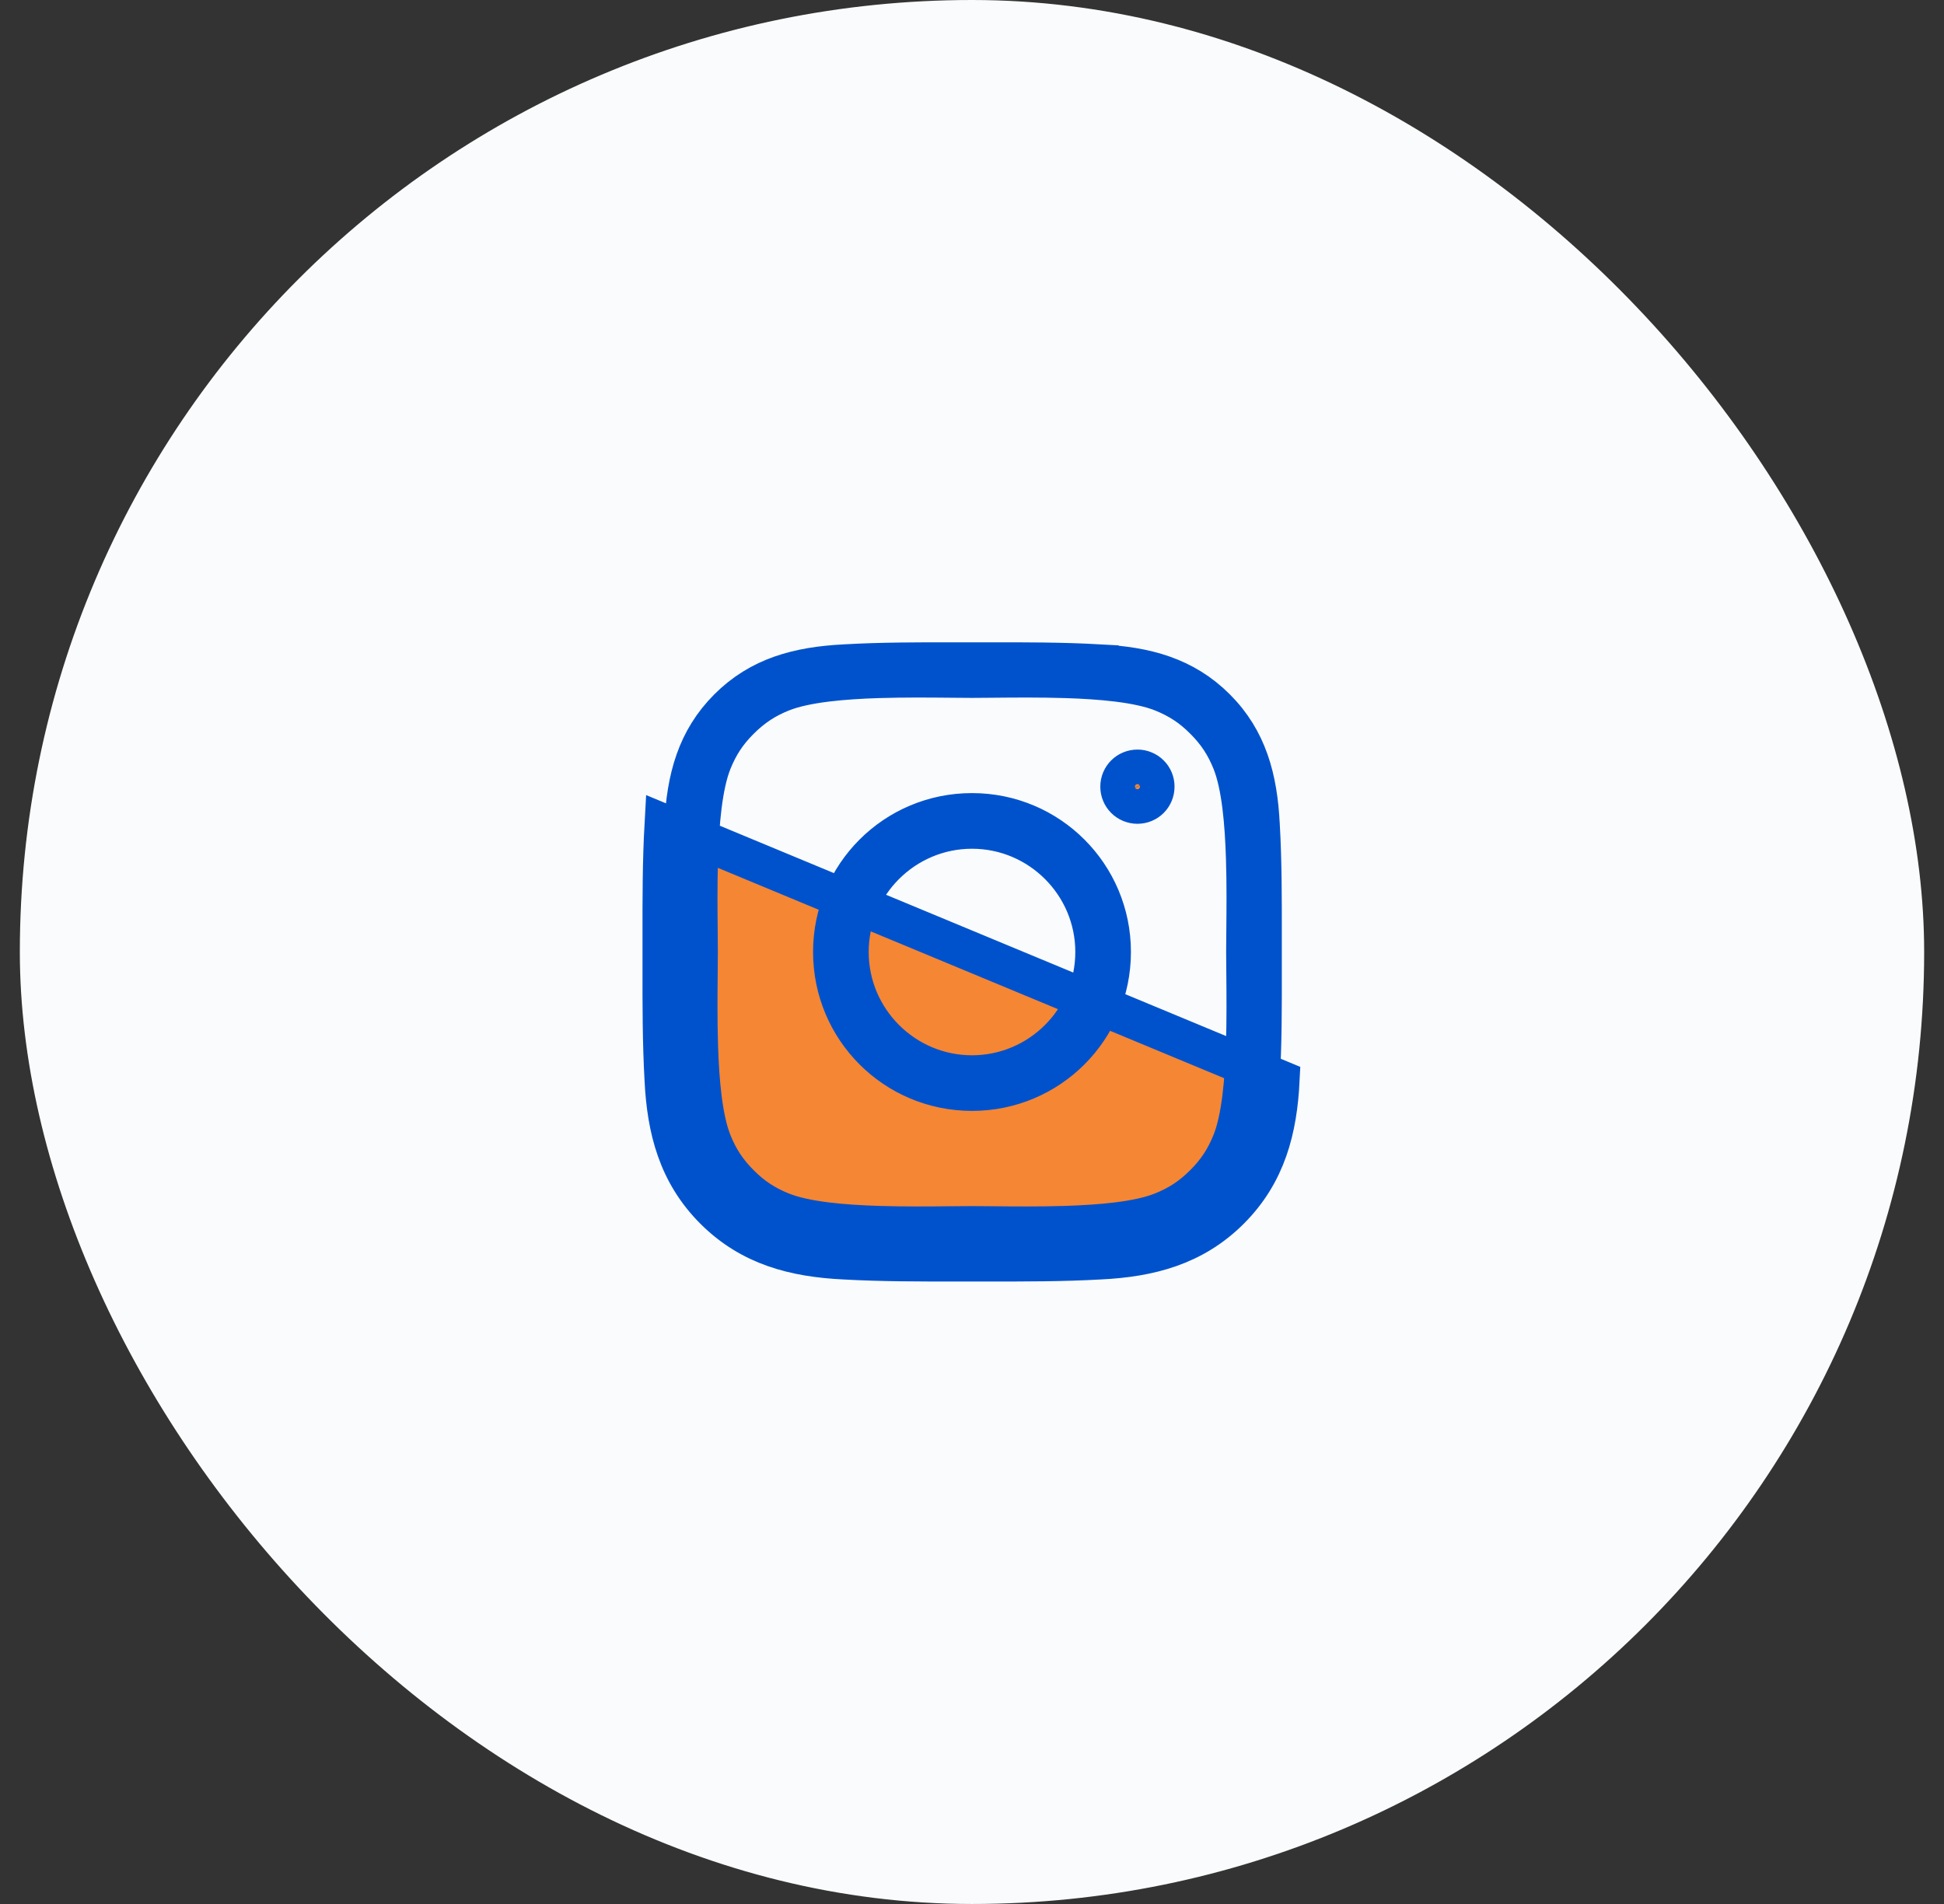 <svg width="49" height="48" viewBox="0 0 49 48" fill="none" xmlns="http://www.w3.org/2000/svg">
<rect x="0" y="0" width="49" height="48" fill="#333333" stroke="none"/>
<rect x="0.5" width="48" height="48" rx="24" fill="#FAFBFC"/>
<path d="M28.67 19.397L28.671 19.397C28.728 19.396 28.784 19.408 28.837 19.43C28.89 19.451 28.938 19.483 28.978 19.524C29.019 19.564 29.051 19.612 29.073 19.665C29.094 19.718 29.105 19.774 29.105 19.831V19.832C29.105 20.075 28.912 20.268 28.67 20.268C28.428 20.268 28.234 20.074 28.234 19.832C28.234 19.591 28.428 19.397 28.67 19.397ZM31.758 20.802L31.758 20.802L31.759 20.805C31.811 21.735 31.81 22.659 31.809 23.605C31.809 23.736 31.809 23.868 31.809 24C31.809 24.149 31.809 24.296 31.809 24.444C31.81 25.373 31.812 26.28 31.759 27.194L31.759 27.194L31.758 27.199C31.701 28.386 31.437 29.35 30.645 30.143C29.854 30.933 28.888 31.199 27.7 31.256L27.7 31.256L27.697 31.257C26.767 31.309 25.843 31.308 24.898 31.307C24.766 31.307 24.634 31.307 24.502 31.307C24.37 31.307 24.238 31.307 24.107 31.307C23.162 31.308 22.239 31.309 21.307 31.257L21.307 31.257L21.303 31.256C20.116 31.199 19.152 30.935 18.359 30.143C17.569 29.352 17.303 28.386 17.245 27.199L17.245 27.199L17.245 27.195C17.193 26.265 17.194 25.34 17.195 24.395C17.195 24.264 17.195 24.132 17.195 24C17.195 23.868 17.195 23.736 17.195 23.605C17.194 22.66 17.193 21.737 17.245 20.805L17.245 20.805L17.245 20.802C17.303 19.614 17.567 18.65 18.359 17.858C19.15 17.067 20.116 16.801 21.303 16.744L21.303 16.744L21.307 16.743C22.237 16.691 23.16 16.692 24.106 16.693C24.238 16.693 24.37 16.694 24.502 16.694C24.634 16.694 24.766 16.693 24.897 16.693C25.842 16.692 26.765 16.691 27.697 16.743L27.697 16.744L27.7 16.744C28.888 16.801 29.852 17.065 30.645 17.858C31.435 18.648 31.701 19.614 31.758 20.802ZM31.054 28.792L31.055 28.79C31.296 28.184 31.373 27.232 31.401 26.36C31.421 25.715 31.415 25.055 31.41 24.531C31.408 24.331 31.406 24.152 31.406 24C31.406 23.848 31.408 23.668 31.41 23.468C31.415 22.944 31.422 22.284 31.401 21.639C31.374 20.767 31.297 19.815 31.057 19.209L31.056 19.206C30.889 18.79 30.68 18.469 30.356 18.145C30.033 17.82 29.709 17.611 29.294 17.444L29.291 17.443C28.685 17.204 27.733 17.127 26.861 17.099C26.216 17.079 25.557 17.085 25.032 17.09C24.832 17.092 24.652 17.094 24.5 17.094C24.348 17.094 24.168 17.092 23.968 17.09C23.443 17.085 22.784 17.079 22.139 17.099C21.267 17.127 20.315 17.204 19.709 17.443L19.709 17.443L19.706 17.444C19.288 17.612 18.968 17.823 18.646 18.143C18.32 18.467 18.111 18.791 17.944 19.206L17.944 19.206L17.943 19.209C17.703 19.815 17.626 20.767 17.599 21.639C17.578 22.284 17.585 22.944 17.59 23.468C17.592 23.668 17.594 23.848 17.594 24C17.594 24.152 17.592 24.332 17.59 24.532C17.585 25.056 17.578 25.716 17.599 26.361C17.626 27.232 17.703 28.184 17.943 28.791L17.943 28.791L17.944 28.794C18.111 29.21 18.32 29.531 18.644 29.855C18.967 30.18 19.291 30.389 19.706 30.556L19.709 30.557C20.315 30.797 21.267 30.874 22.139 30.901C22.784 30.922 23.443 30.915 23.968 30.91C24.168 30.908 24.348 30.906 24.5 30.906C24.652 30.906 24.831 30.908 25.03 30.91C25.555 30.915 26.215 30.922 26.86 30.901C27.732 30.873 28.684 30.796 29.29 30.555L29.292 30.554C29.709 30.387 30.029 30.178 30.353 29.854C30.678 29.531 30.887 29.207 31.054 28.792ZM20.994 24C20.994 22.059 22.559 20.494 24.5 20.494C26.441 20.494 28.006 22.059 28.006 24C28.006 25.941 26.441 27.506 24.5 27.506C22.559 27.506 20.994 25.941 20.994 24ZM21.396 24C21.396 25.71 22.79 27.104 24.5 27.104C26.21 27.104 27.604 25.71 27.604 24C27.604 22.29 26.21 20.897 24.5 20.897C22.79 20.897 21.396 22.29 21.396 24ZM30.998 30.496C31.914 29.58 32.197 28.473 32.258 27.223L16.746 20.777C16.693 21.724 16.694 22.663 16.695 23.606C16.695 23.738 16.695 23.869 16.695 24C16.695 24.131 16.695 24.263 16.695 24.394C16.694 25.337 16.693 26.278 16.746 27.223C16.807 28.473 17.092 29.582 18.006 30.496C18.922 31.412 20.029 31.695 21.279 31.756C22.226 31.809 23.165 31.808 24.108 31.807C24.239 31.807 24.371 31.807 24.502 31.807C24.634 31.807 24.765 31.807 24.896 31.807C25.841 31.808 26.78 31.809 27.725 31.756C28.975 31.695 30.084 31.41 30.998 30.496Z" fill="#F58634" stroke="#0052CC"/>
</svg>
